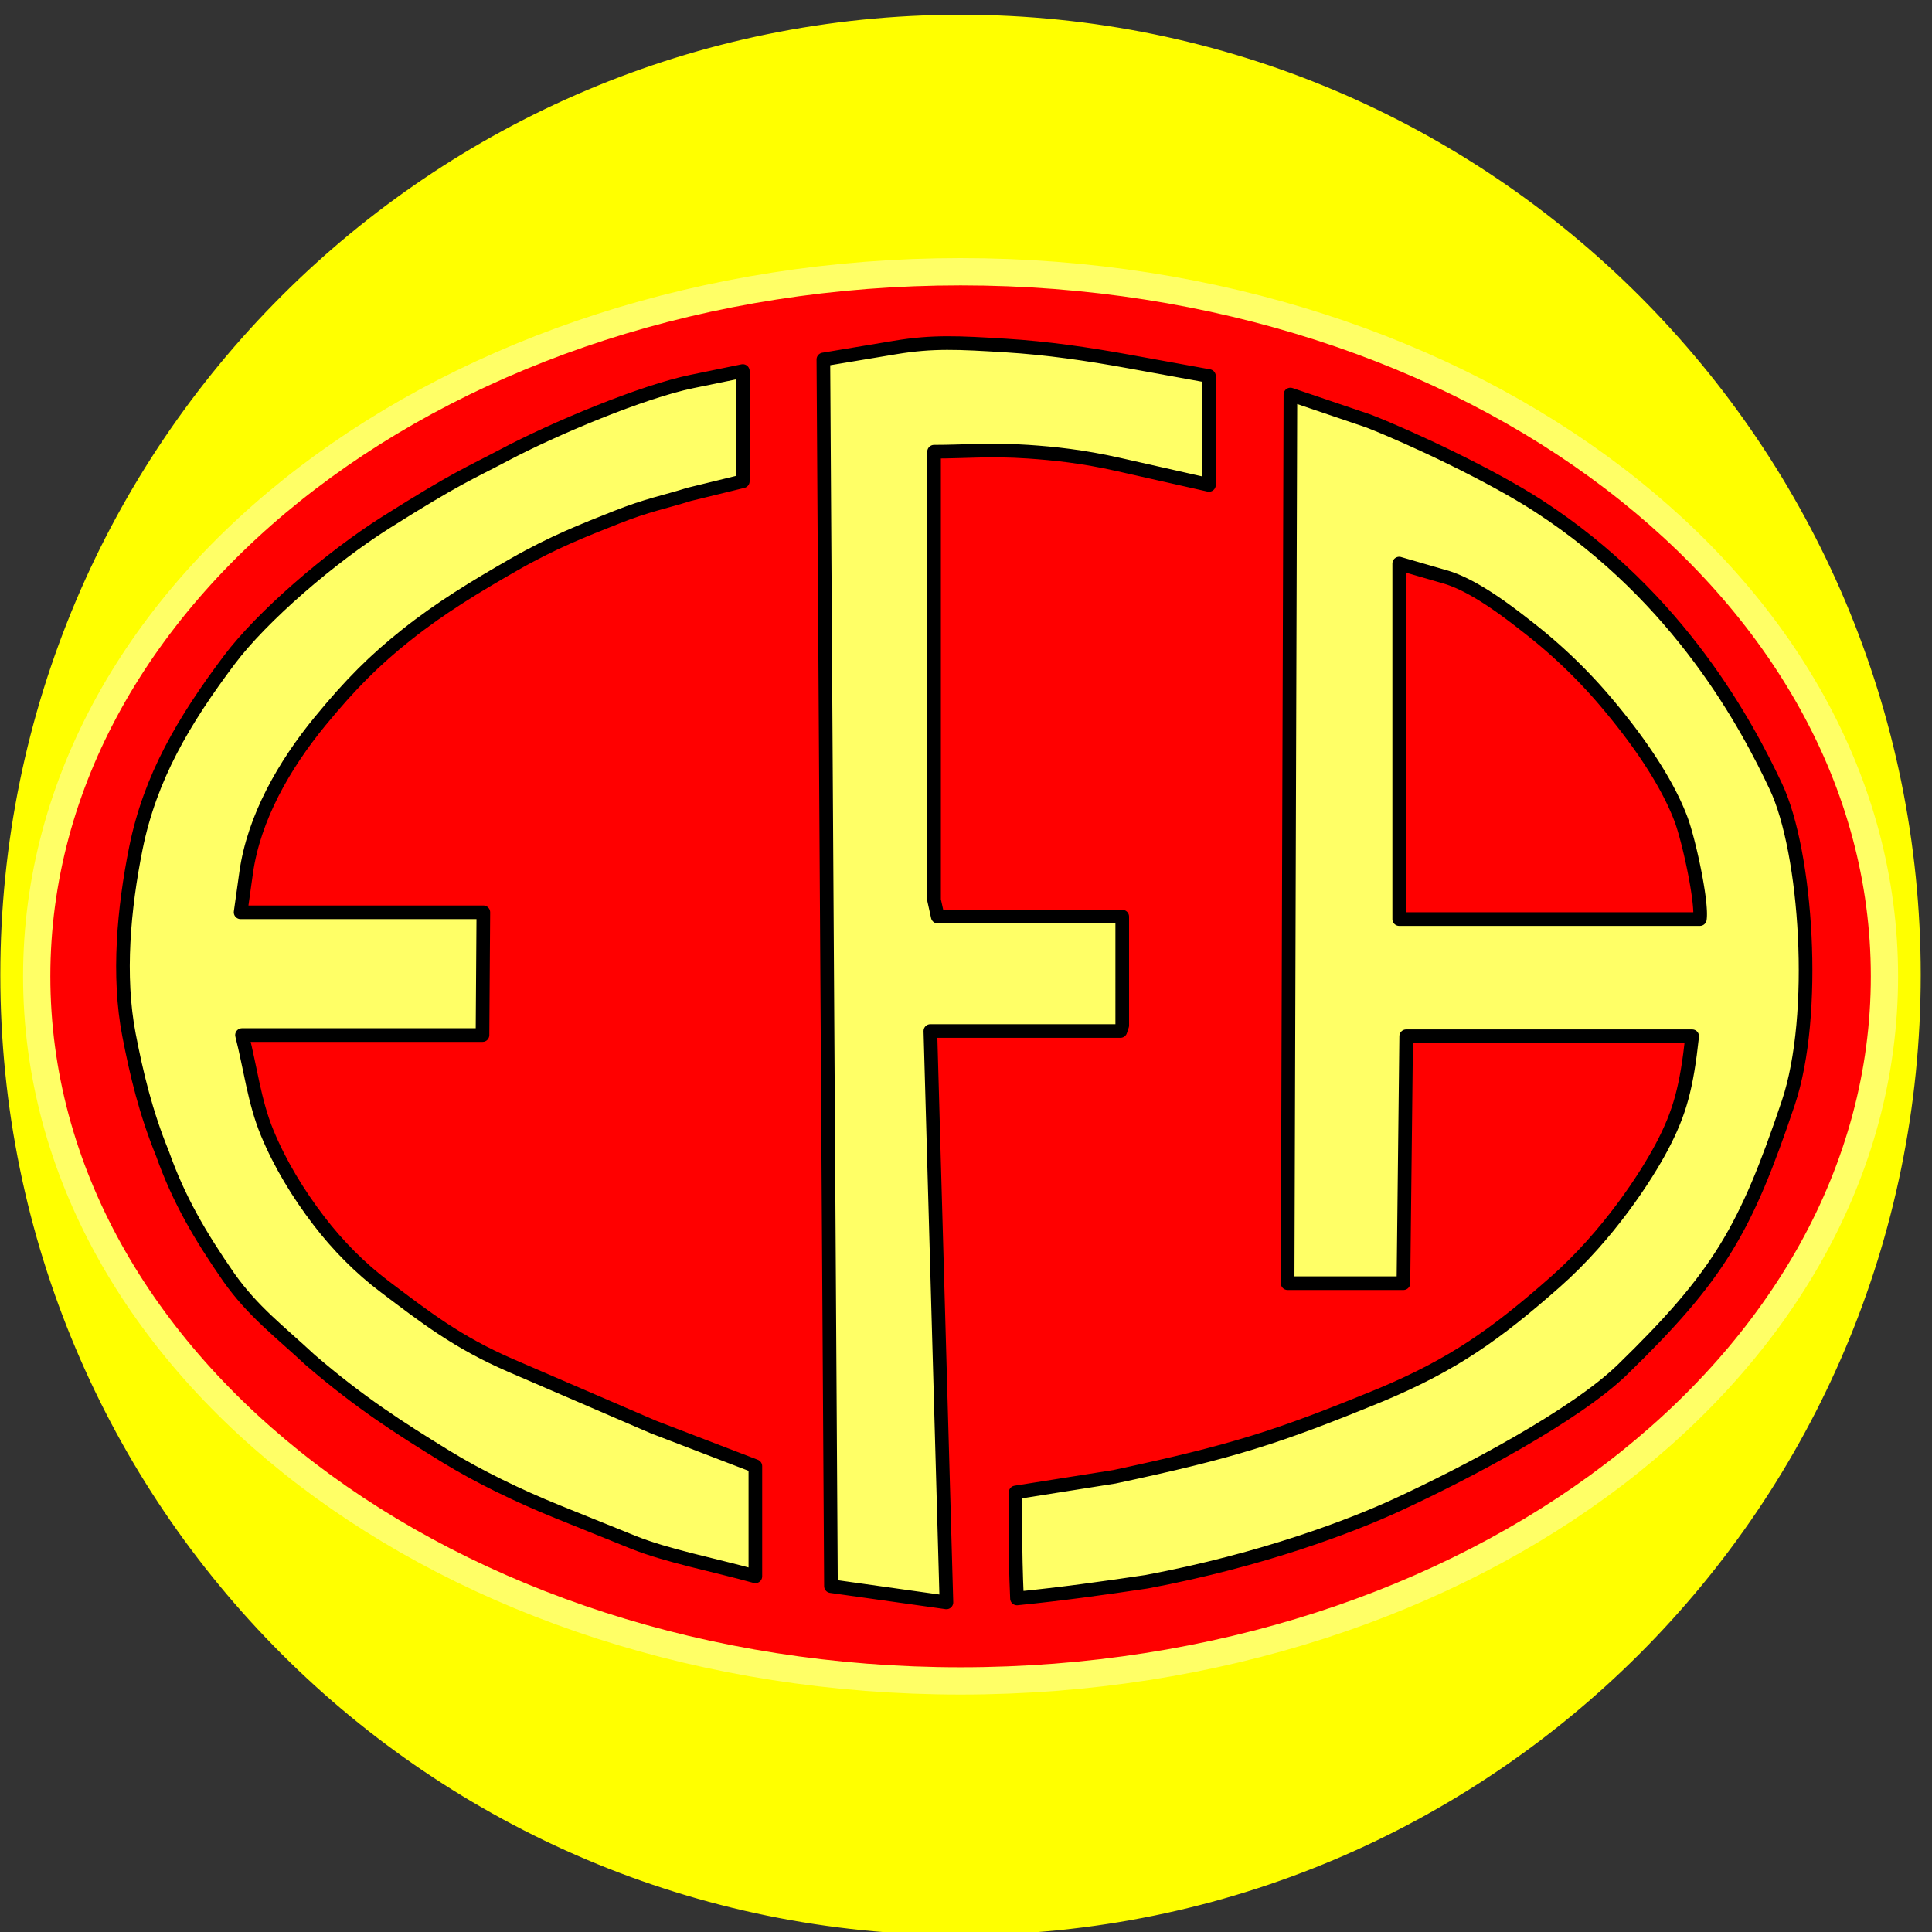 <svg xmlns="http://www.w3.org/2000/svg" style="shape-rendering:geometricPrecision;text-rendering:geometricPrecision;image-rendering:optimizeQuality;fill-rule:evenodd;clip-rule:evenodd" width="189" height="189" viewBox="0 0 189 189" xml:space="preserve">
  <rect x="0" y="0" width="189" height="189" fill="#333333" stroke="none"/>
  <path style="fill:#ff0;stroke:#ff0;stroke-width:.756;stroke-linecap:round;stroke-linejoin:round;stroke-miterlimit:22.926" d="M93.964 1.82c51.668 0 93.555 41.886 93.555 93.555 0 51.669-41.887 93.555-93.555 93.555-51.669 0-93.555-41.886-93.555-93.555C.409 43.706 42.295 1.82 93.964 1.82z"/>
  <path style="fill:red;stroke:#ff6;stroke-width:2.667;stroke-linecap:round;stroke-linejoin:round;stroke-miterlimit:22.926" d="M93.97 26.584c49.915 0 90.379 30.86 90.379 68.926 0 38.067-40.464 68.927-90.379 68.927-49.914 0-90.379-30.86-90.379-68.927 0-38.066 40.465-68.926 90.379-68.926z"/>
  <path style="fill:#ff6;stroke:#000;stroke-width:1.334;stroke-linecap:round;stroke-linejoin:round;stroke-miterlimit:22.926" d="M72.666 36.298V47.08l-5.258 1.283c-2.387.755-4.019 1.014-7.16 2.264-3.159 1.258-6.11 2.387-10.044 4.641-3.687 2.113-7.098 4.179-10.427 6.823-3.122 2.48-5.463 4.812-8.461 8.461-3.528 4.294-6.488 9.48-7.237 14.828l-.542 3.868h23.746l-.083 12.009H23.674c.819 3.185 1.201 6.515 2.457 9.553 1.269 3.072 3.031 5.958 5.049 8.598 1.855 2.427 4.043 4.644 6.482 6.483 3.875 2.919 7.061 5.429 12.35 7.71l13.921 6.004 9.961 3.821v10.781c-3.982-1.111-8.653-2.003-11.952-3.335l-7.384-2.98c-3.846-1.553-7.772-3.464-10.959-5.421-4.613-2.831-8.412-5.274-13.238-9.417-3.055-2.851-5.611-4.748-7.979-8.096-2.842-4.102-4.911-7.652-6.487-12.1-1.635-4.003-2.537-7.793-3.274-11.601-1.122-5.793-.506-12.422.668-18.265 1.395-6.94 4.685-12.494 9.134-18.422 3.202-4.265 9.885-10.03 15.357-13.483 6.957-4.389 8.104-4.75 11.586-6.593 4.862-2.574 13.47-6.178 18.329-7.175l4.971-1.021zm7.881-1.133.742 120.001 11.296 1.589-1.571-55.895h18.591l.179-.542V89.67H91.736l-.36-1.624V44.189c3.068 0 5.435-.256 9.205 0 2.482.168 5.308.455 8.817 1.247l8.87 2.001V36.789l-7.942-1.444c-3.933-.716-7.919-1.295-11.911-1.541-4.635-.284-7.132-.428-10.858.192l-7.01 1.169zm56.743 90.364h-11.328l.273-86.933 7.642 2.592c4.221 1.649 11.994 5.303 16.65 8.325 13.866 9 20.46 21.624 23.201 27.432 3.017 6.394 4.105 22.363 1.21 30.961-4.158 12.351-6.761 16.885-16.223 26.084-4.579 4.454-15.22 10.088-22.114 13.261-4.346 1.999-12.998 5.336-24.422 7.483-4.289.643-8.377 1.206-12.692 1.637-.226-5.076-.137-8.497-.137-10.372 3.22-.511 6.441-1.019 9.661-1.529 11.641-2.49 15.893-3.831 26.095-8.023 7.068-2.963 11.241-5.917 17.059-11.055 5.174-4.57 8.86-10.28 10.395-13.181 1.789-3.382 2.437-5.863 2.979-10.838h-27.978l-.271 24.156z"/>
  <path style="fill:red;stroke:#000;stroke-width:1.334;stroke-linecap:round;stroke-linejoin:round;stroke-miterlimit:22.926" d="M136.879 55.134V89.91h29.412c.239-1.67-1.072-7.727-1.858-9.803-1.679-4.434-5.244-8.966-7.293-11.385a50.968 50.968 0 0 0-7.516-7.241c-1.628-1.269-5.234-4.171-8.229-5.039l-4.516-1.308z"/>
</svg>
